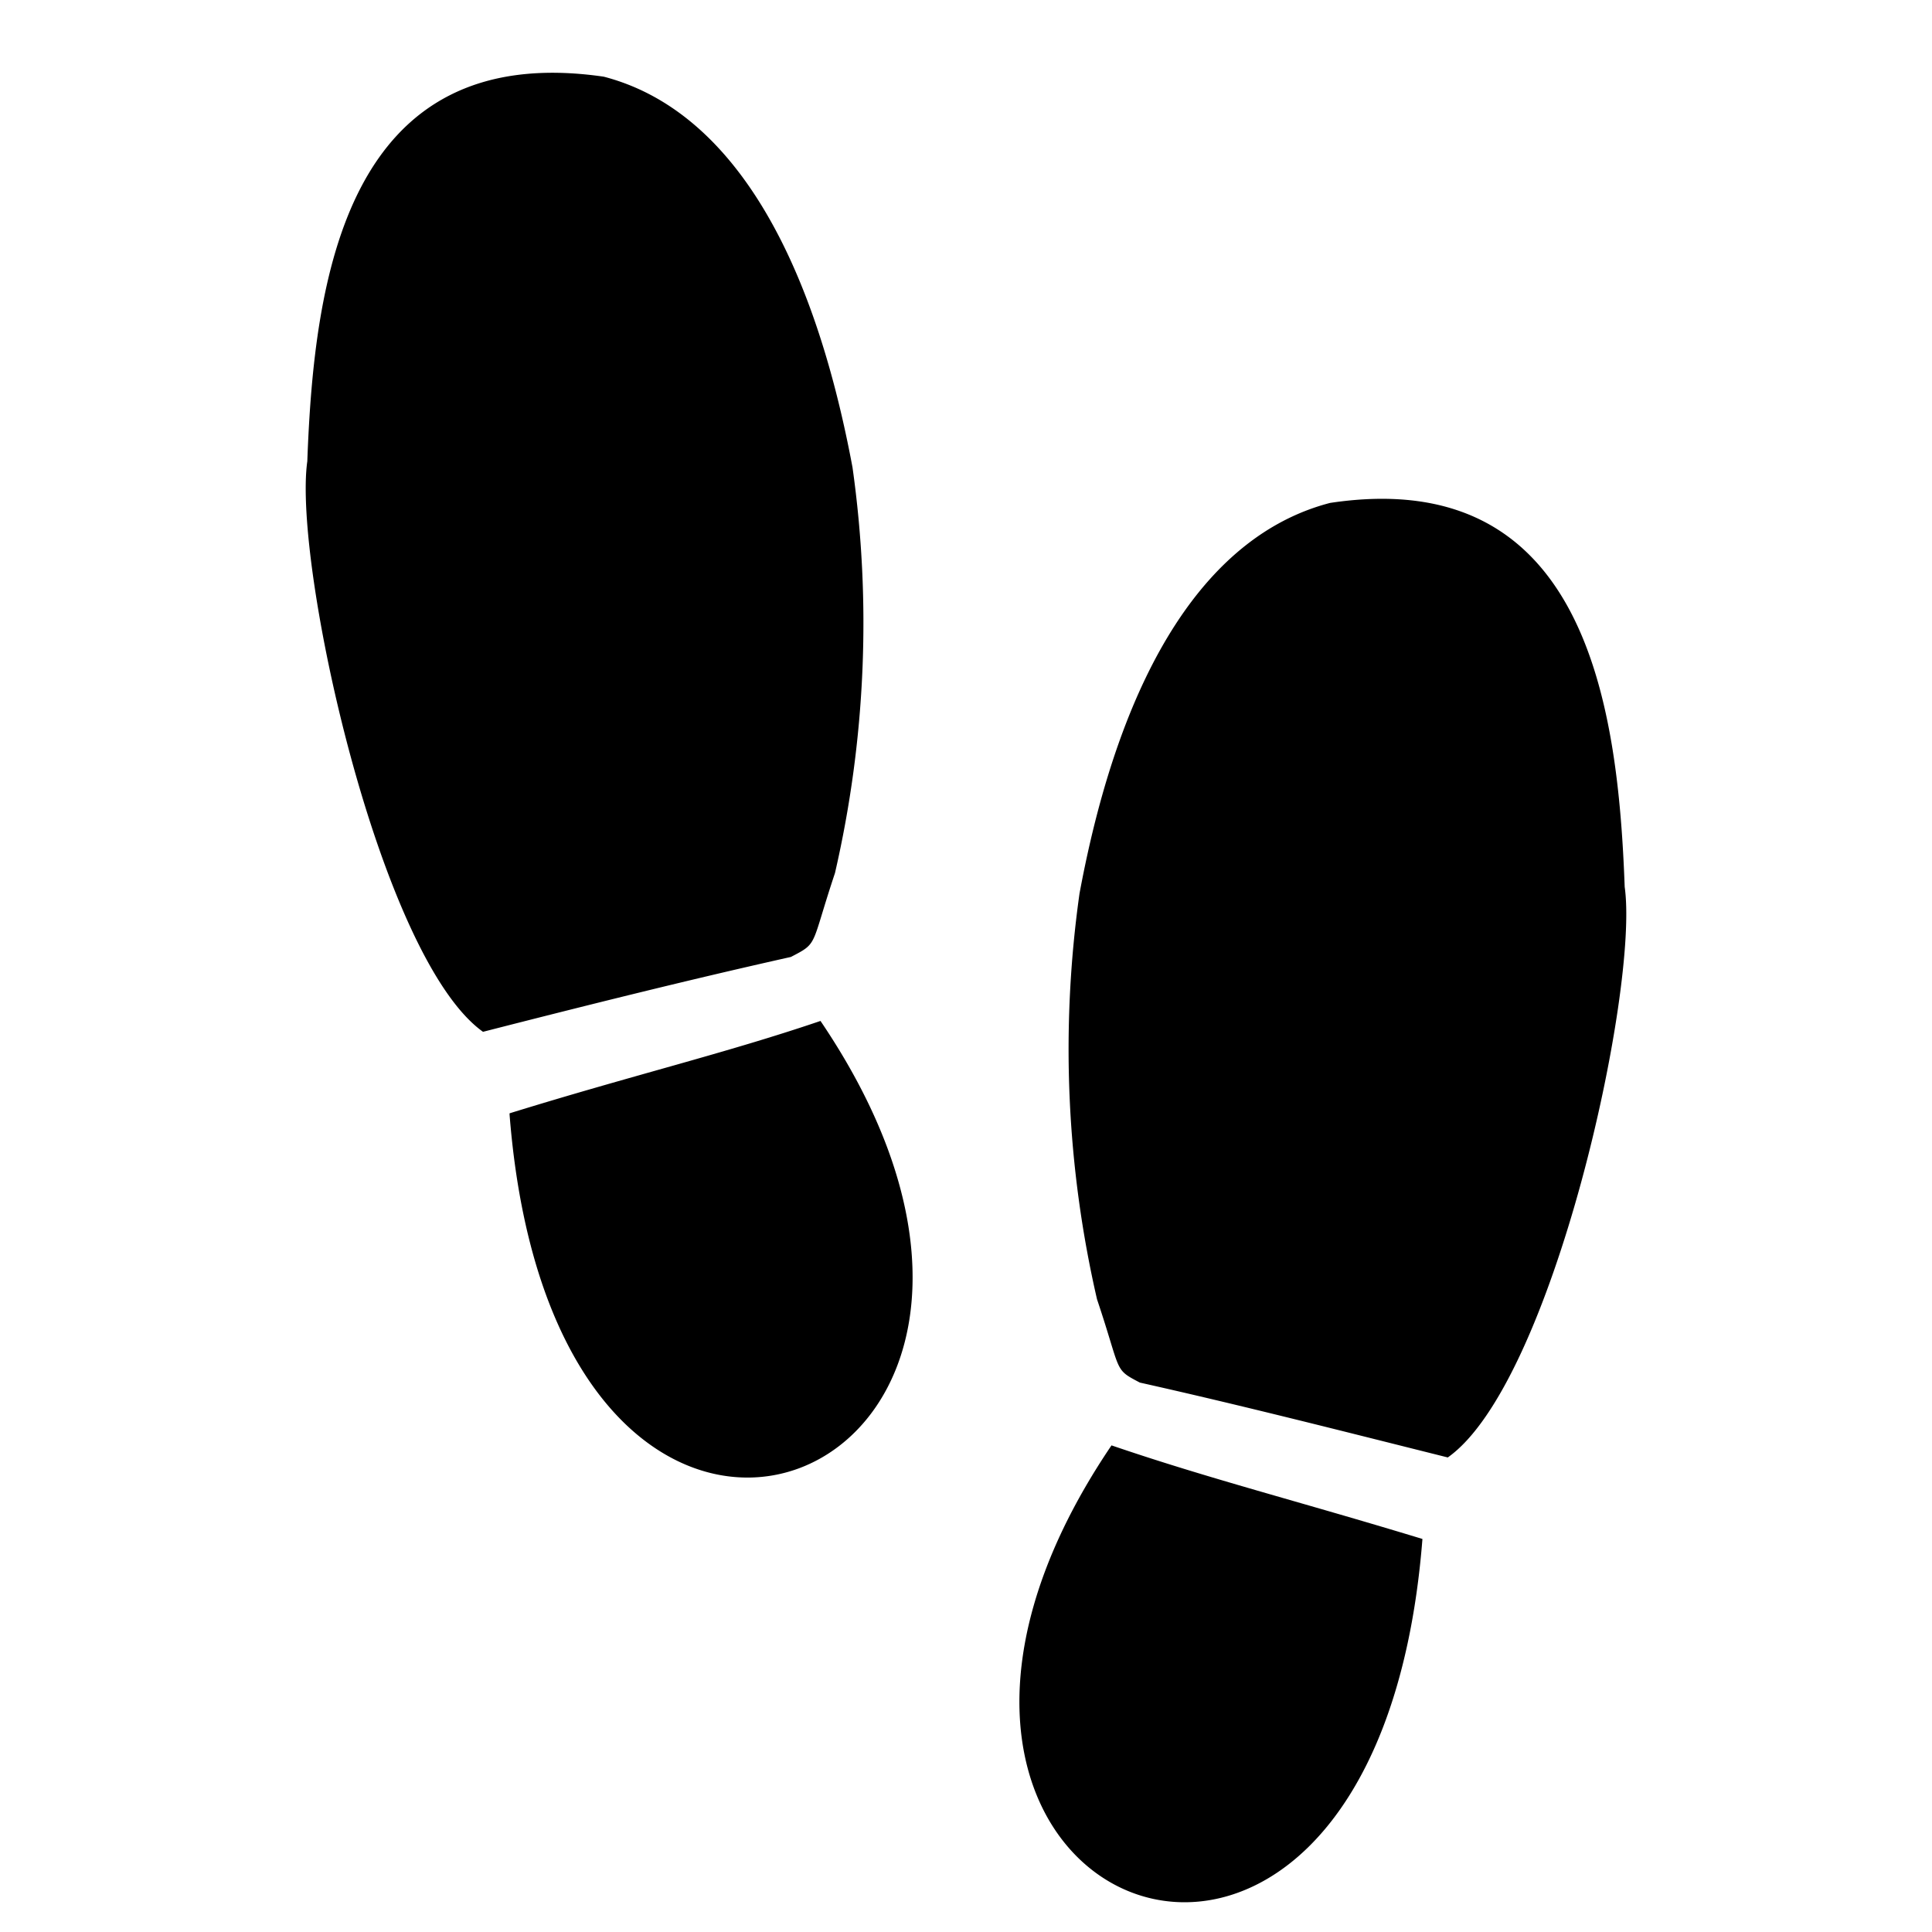 <svg id="master" xmlns="http://www.w3.org/2000/svg" viewBox="0 0 32 32"><title>walk</title><path d="M18.41,23.94c1.64.56,3.08.92,5.15,1.55C22.77,35.56,13.25,31.56,18.41,23.94Zm8.5-9.25c-.11-3-.64-7-4.88-6.36-2,.52-3.45,2.7-4.15,6.47a18.46,18.46,0,0,0,.29,6.72c.41,1.22.27,1.15.71,1.38,1.7.38,3.38.81,5.1,1.24C25.72,22.91,27.15,16.38,26.91,14.69Zm-13.08-.23a18.45,18.45,0,0,0,.29-6.72C13.42,4,12,1.79,10,1.27,5.73.65,5.2,4.62,5.09,7.64,4.85,9.33,6.28,15.86,8,17.09c1.72-.44,3.4-.86,5.1-1.24C13.56,15.61,13.42,15.69,13.83,14.46Zm-5.39,4c.79,10.06,10.31,6.07,5.15-1.55C12,17.45,10.51,17.8,8.44,18.44Z"/></svg>